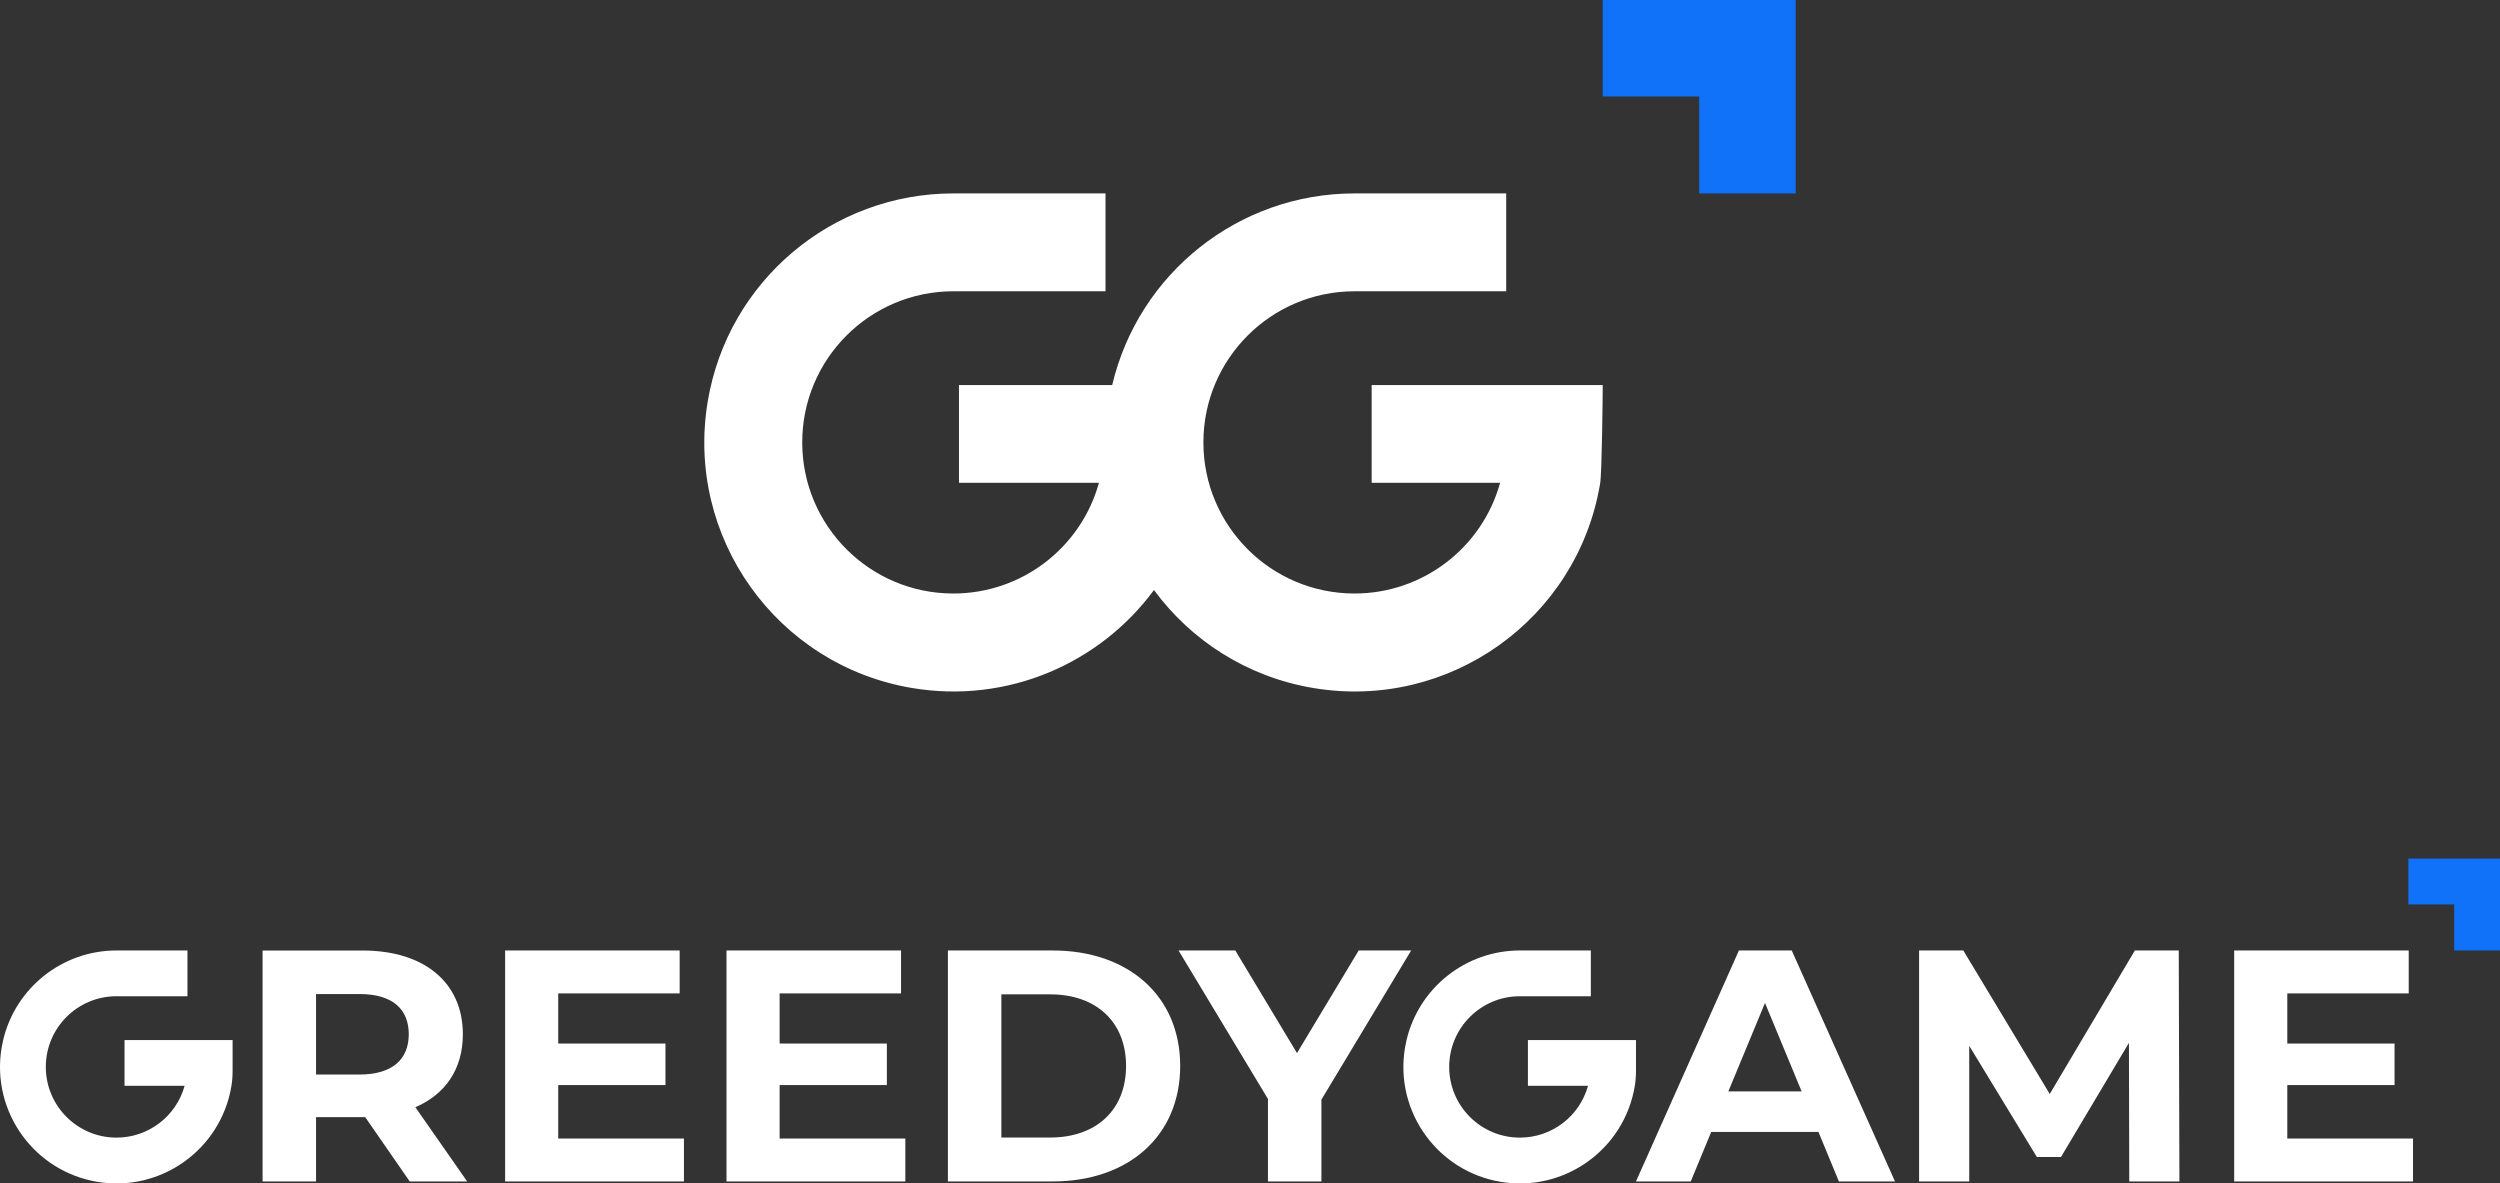 <?xml version="1.0" encoding="UTF-8"?>
<svg id="Layer_2" data-name="Layer 2" xmlns="http://www.w3.org/2000/svg" viewBox="0 0 1305.7 618.1">
  <rect x="0" y="0" width="1305.7" height="618.1" fill="#333333" stroke="none"/>
  <defs>
    <style>
      .cls-1 {
        fill: #fff;
      }

      .cls-2 {
        fill: #1072f8;
      }
    </style>
  </defs>
  <g id="Layer_1-2" data-name="Layer 1">
    <g>
      <g>
        <path class="cls-1" d="M737.02,496.41h-27.4l-32.23,53.59-32.22-53.59h-29.64l46.7,77.55v43.08h27.92v-42.74l46.87-77.89Zm-214.03,97.71v-74.79h25.5c23.95,0,39.63,14.3,39.63,37.39s-15.68,37.39-39.63,37.39h-25.5Zm-27.92,22.92h54.8c39.46,0,66.52-23.78,66.52-60.31s-27.06-60.31-66.52-60.31h-54.8v120.63Zm-87.89-22.4v-27.92h56.01v-21.71h-56.01v-26.19h63.42v-22.4h-91.16v120.63h93.4v-22.4h-65.66Zm-115.63,0v-27.92h56.01v-21.71h-56.01v-26.19h63.42v-22.4h-91.16v120.63h93.4v-22.4h-65.66Zm-78.06-54.45c0,13.1-8.62,21.02-25.68,21.02h-22.75v-42.04h22.75c17.06,0,25.68,7.75,25.68,21.02Zm30.5,76.86l-27.06-38.77c15.68-6.72,24.81-19.99,24.81-38.08,0-27.05-20.16-43.77-52.39-43.77h-52.21v120.63h27.92v-33.6h25.68l23.26,33.6h29.98Z"/>
        <path class="cls-1" d="M1194.61,594.64v-27.92h56.01v-21.71h-56.01v-26.19h63.42v-22.4h-91.16v120.63h93.4v-22.4h-65.66Zm-56.35,22.4l-.34-120.63h-22.92l-44.46,74.96-45.15-74.96h-23.09v120.63h26.19v-70.83l35.33,58.08h12.58l35.5-59.62,.17,72.37h26.19Zm-235.57-47.04l19.13-46.19,19.13,46.19h-38.26Zm57.73,47.04h29.3l-53.94-120.63h-27.57l-53.77,120.63h28.61l10.68-25.85h56.01l10.68,25.85Z"/>
        <polygon class="cls-2" points="1305.7 448.43 1257.84 448.43 1257.84 472.36 1281.77 472.36 1281.77 496.41 1305.7 496.41 1305.7 472.36 1305.7 472.36 1305.7 448.43"/>
        <path class="cls-1" d="M121.48,543.23v16.17c0,2.64-.2,5.28-.63,7.88v.05c-5.58,33.13-36.95,55.48-70.09,49.91-16.23-2.73-29.87-11.65-38.91-23.94-9.42-12.8-13.84-29.24-11-46.14,.22-1.33,.49-2.64,.79-3.93,6.44-27.26,30.84-46.81,59.2-46.82h37.07v23.9h-10.08s-26.99,0-26.99,0c-20.39,0-36.92,16.54-36.91,36.93,0,20.39,16.54,36.92,36.93,36.91,16.59,0,31.14-11.07,35.57-27.05h-31.39v-23.89h56.44Z"/>
        <path class="cls-1" d="M854.44,543.23v16.17c0,2.64-.2,5.28-.63,7.88v.05c-5.58,33.13-36.95,55.48-70.09,49.91-16.23-2.73-29.87-11.65-38.91-23.94-9.42-12.8-13.84-29.24-11-46.14,.22-1.33,.49-2.64,.79-3.93,6.44-27.26,30.84-46.81,59.2-46.82h37.07v23.9h-10.08s-26.99,0-26.99,0c-20.39,0-36.92,16.54-36.91,36.93,0,20.39,16.54,36.92,36.93,36.91,16.59,0,31.14-11.07,35.57-27.05h-31.39v-23.89h56.44Z"/>
      </g>
      <g>
        <polygon class="cls-2" points="937.85 0 937.85 50.39 937.85 50.39 937.85 101.03 887.46 101.03 887.46 50.39 837.07 50.39 837.07 0 937.85 0"/>
        <path class="cls-1" d="M837.07,201.12c0,5.64-.42,45.85-1.35,51.41,0,.04-.01,.07-.02,.11-11.91,70.84-78.98,118.6-149.81,106.69-34.7-5.83-63.86-24.9-83.19-51.17-28.17,38.23-76.32,59.58-126.35,51.17-70.83-11.91-118.59-78.98-106.69-149.82,10.53-62.62,64.74-108.48,128.24-108.49h57.7s21.78,0,21.78,0v51.09h-21.78v.02h-57.7c-43.59,.01-78.92,35.35-78.91,78.94,.01,43.59,35.35,78.92,78.94,78.91,35.46,0,66.56-23.66,76.03-57.83h-73.11v-51.05h80.03c13.76-58.27,65.92-100.07,126.54-100.08h57.7s21.54,0,21.54,0v51.09h-21.54v.02h-57.7c-43.59,.01-78.92,35.35-78.91,78.94,0,43.59,35.35,78.92,78.94,78.91,35.46,0,66.56-23.66,76.03-57.83h-67.09v-51.05h120.66Z"/>
      </g>
    </g>
  </g>
</svg>
